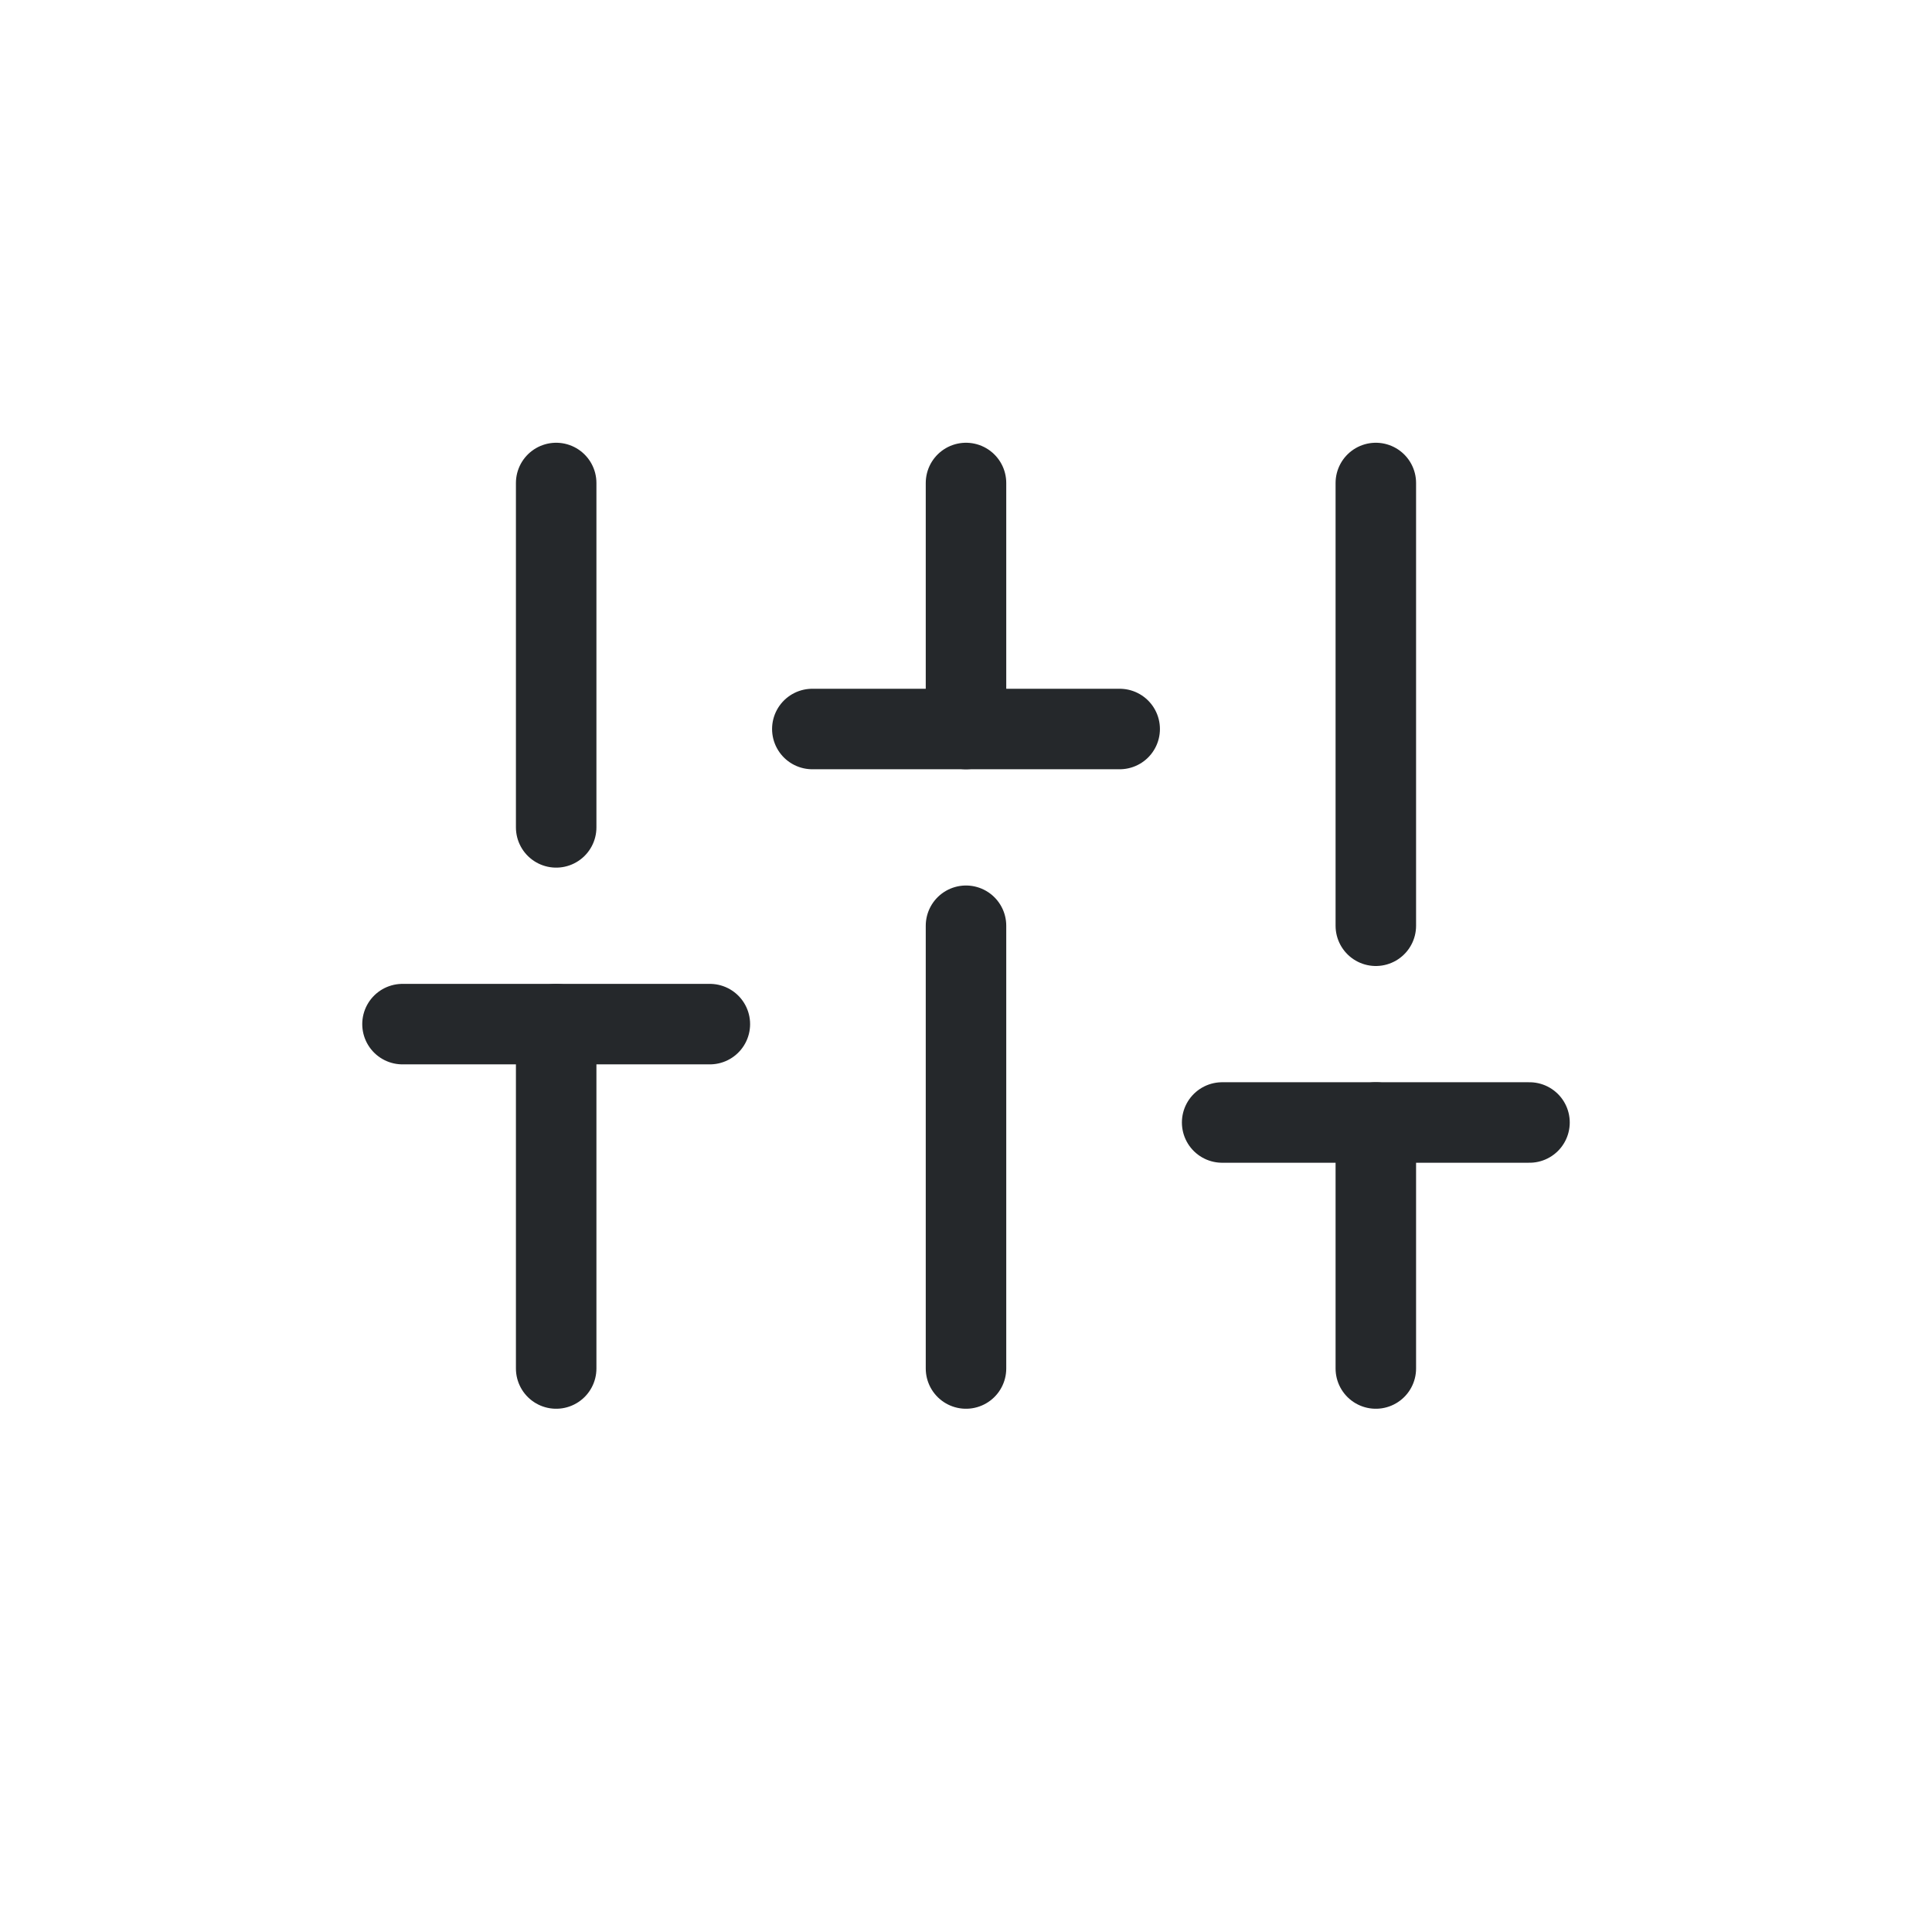 <svg width='24' height='24' viewBox='0 0 24 24' fill='none' xmlns='http://www.w3.org/2000/svg'><path d='M6.909 17V12.722' stroke='#25282B' stroke-linecap='round' stroke-linejoin='round'/><path d='M6.909 10.278V6' stroke='#25282B' stroke-linecap='round' stroke-linejoin='round'/><path d='M12 17V11.5' stroke='#25282B' stroke-linecap='round' stroke-linejoin='round'/><path d='M12 9.056V6' stroke='#25282B' stroke-linecap='round' stroke-linejoin='round'/><path d='M17.091 17V13.944' stroke='#25282B' stroke-linecap='round' stroke-linejoin='round'/><path d='M17.091 11.5V6' stroke='#25282B' stroke-linecap='round' stroke-linejoin='round'/><path d='M5 12.722H8.818' stroke='#25282B' stroke-linecap='round' stroke-linejoin='round'/><path d='M10.091 9.056H13.909' stroke='#25282B' stroke-linecap='round' stroke-linejoin='round'/><path d='M15.182 13.944H19' stroke='#25282B' stroke-linecap='round' stroke-linejoin='round'/></svg>
